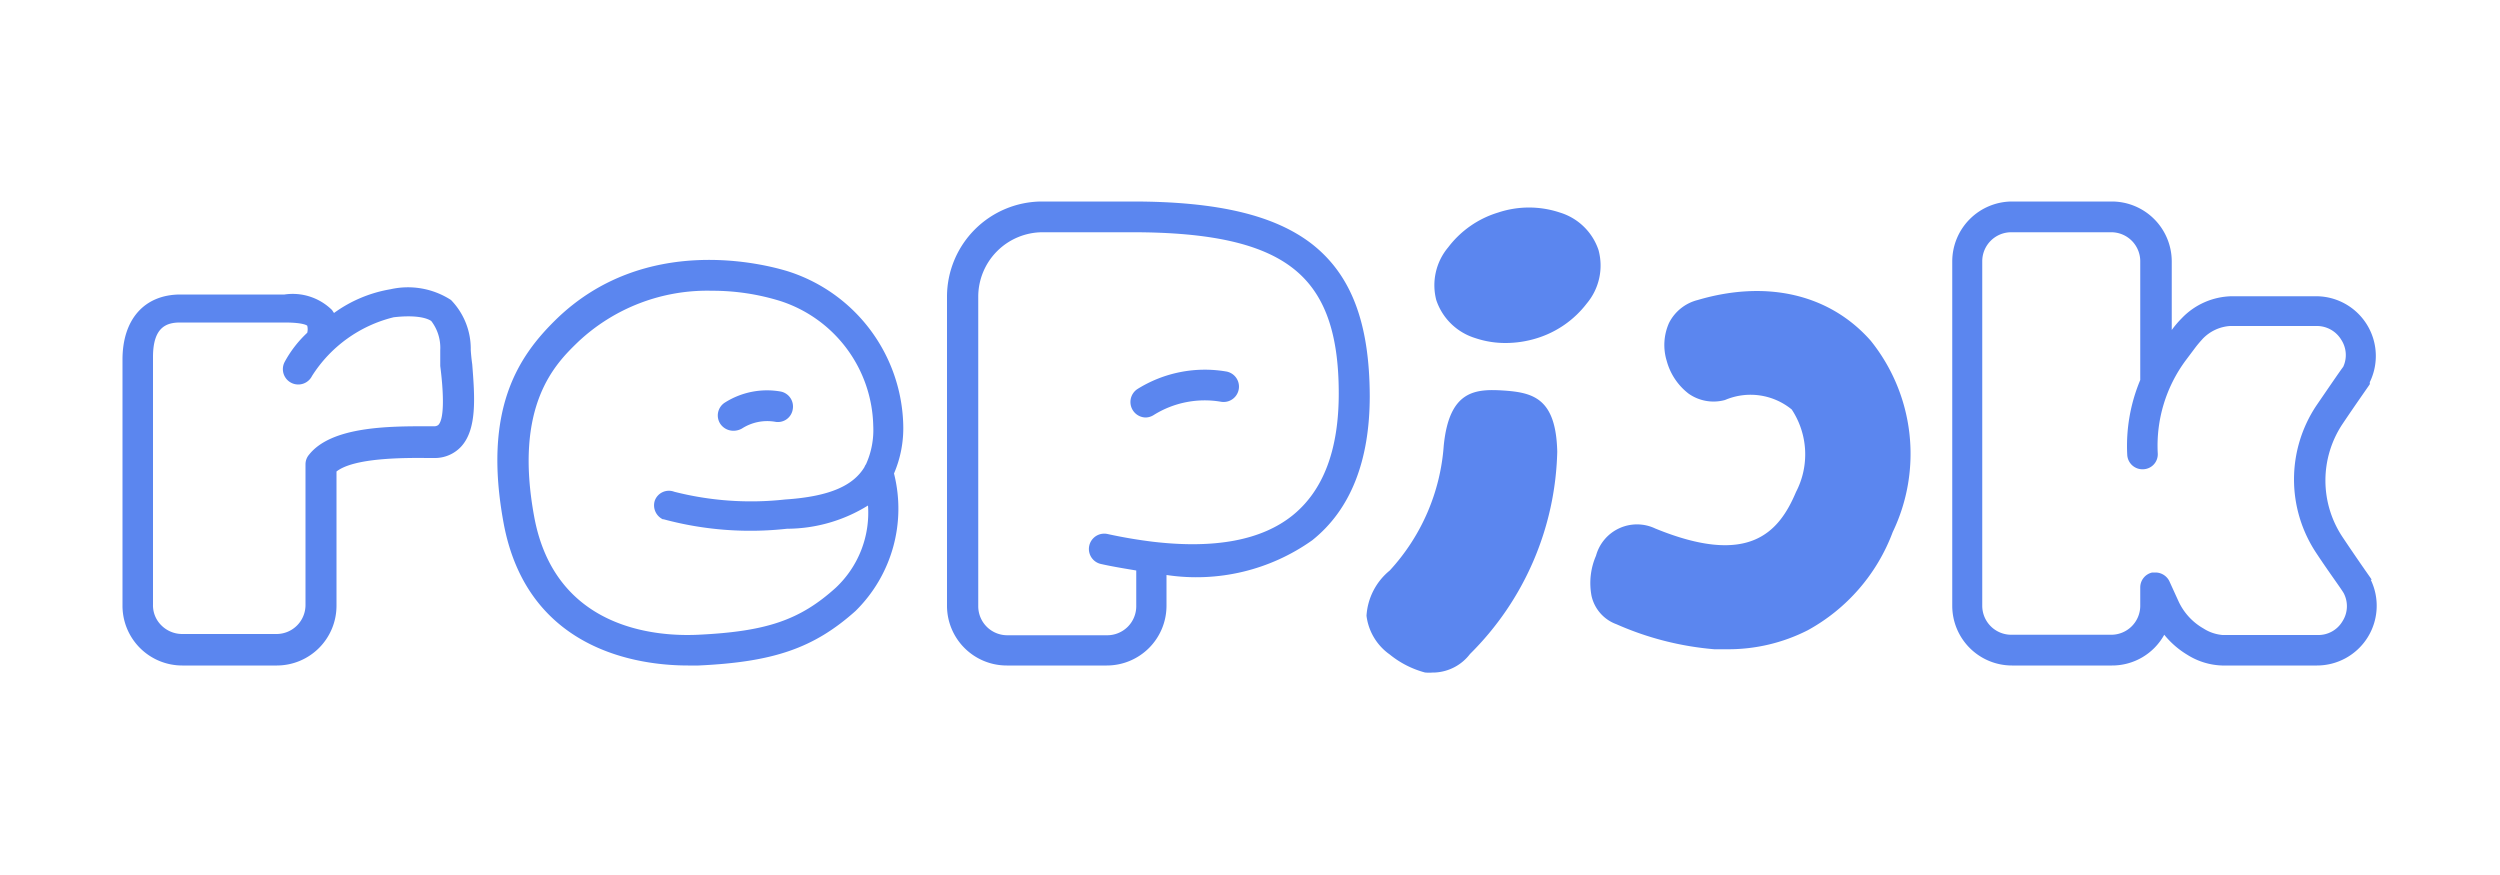 <svg id="레이어_1" data-name="레이어 1" xmlns="http://www.w3.org/2000/svg" viewBox="0 0 100 35"><defs><style>.cls-1{fill:#5b86ef;}</style></defs><path class="cls-1" d="M52.49,9.77C51,8.61,48.72,8.06,45.3,8.06H41.68a3.81,3.81,0,0,0-3.8,3.8V24.24a2.39,2.39,0,0,0,2.39,2.38h4a2.39,2.39,0,0,0,2.39-2.38V23a8,8,0,0,0,5.83-1.39c1.53-1.22,2.3-3.17,2.3-5.77C54.78,12.91,54.05,11,52.49,9.77Zm-.78,10.84c-1.24,1-3.11,1.35-5.59,1.06h0c-.57-.07-1.18-.17-1.82-.31a.61.61,0,0,0-.26,1.2c.49.11,1,.19,1.41.26v1.43a1.16,1.16,0,0,1-1.16,1.16h-4a1.16,1.16,0,0,1-1.16-1.16V11.86a2.58,2.58,0,0,1,2.57-2.57H45.3c3.13,0,5.17.46,6.43,1.45s1.82,2.58,1.82,5C53.55,18,52.93,19.62,51.71,20.61Z"/><path class="cls-1" d="M94.87,23.19l-.06-.09s-.53-.75-1.11-1.62a4.08,4.08,0,0,1,0-4.52c.57-.85,1.09-1.58,1.09-1.59a.22.22,0,0,0,0-.08,2.39,2.39,0,0,0-2.14-3.44H89.27a2.84,2.84,0,0,0-2,.88,4,4,0,0,0-.4.47V10.45a2.4,2.4,0,0,0-2.39-2.39h-4a2.4,2.4,0,0,0-2.39,2.39V24.24a2.39,2.39,0,0,0,2.39,2.38h4a2.38,2.38,0,0,0,2.09-1.23,3.51,3.51,0,0,0,.92.8,2.77,2.77,0,0,0,1.39.43h3.8a2.39,2.39,0,0,0,2.15-3.43ZM93.7,24.85a1.12,1.12,0,0,1-1,.55h-3.8a1.68,1.68,0,0,1-.76-.26,2.42,2.42,0,0,1-1-1.09l-.36-.79a.62.62,0,0,0-.56-.36h-.13a.61.61,0,0,0-.48.6v.73a1.16,1.16,0,0,1-1.16,1.16h-4a1.16,1.16,0,0,1-1.16-1.16V10.45a1.16,1.16,0,0,1,1.16-1.16h4a1.16,1.16,0,0,1,1.16,1.16V15.2a6.83,6.83,0,0,0-.52,3,.61.61,0,0,0,.65.57.6.6,0,0,0,.57-.64,5.73,5.73,0,0,1,1.13-3.73l.36-.48c.12-.16.22-.27.31-.37a1.67,1.67,0,0,1,1.09-.51h3.45a1.14,1.14,0,0,1,1,.55,1.12,1.12,0,0,1,.08,1.08c-.13.17-.58.83-1.08,1.56a5.32,5.32,0,0,0,0,5.89c.5.76,1,1.43,1.1,1.61A1.12,1.12,0,0,1,93.7,24.85Z"/><path class="cls-1" d="M18.83,14a2.8,2.8,0,0,0-.79-2,3.17,3.17,0,0,0-2.42-.43,5.36,5.36,0,0,0-2.26.95l-.08-.12a2.24,2.24,0,0,0-1.9-.62H7.22c-1.45,0-2.32,1-2.32,2.6V24.2a2.39,2.39,0,0,0,2.39,2.42h3.79a2.39,2.39,0,0,0,2.38-2.38V18.86c.7-.55,2.67-.55,3.65-.54h.25a1.43,1.43,0,0,0,1.08-.45c.65-.7.55-2,.45-3.29C18.86,14.37,18.84,14.16,18.83,14ZM17.53,17a.26.26,0,0,1-.18.05H17.1c-1.53,0-3.84,0-4.74,1.14a.59.59,0,0,0-.14.38v5.63a1.16,1.16,0,0,1-1.15,1.16H7.28a1.18,1.18,0,0,1-.83-.35,1.12,1.12,0,0,1-.33-.83V14.28c0-1.21.55-1.38,1.09-1.38h4.16c.78,0,.91.12.92.13a.58.58,0,0,1,0,.28,4.57,4.57,0,0,0-.91,1.18.61.61,0,1,0,1.1.55,5.38,5.38,0,0,1,3.27-2.35c.79-.09,1.28,0,1.5.15A1.76,1.76,0,0,1,17.61,14c0,.21,0,.42,0,.64C17.72,15.49,17.81,16.73,17.53,17Z"/><path class="cls-1" d="M67.91,12a1.77,1.77,0,0,0-1.15.92,2.17,2.17,0,0,0-.09,1.52,2.46,2.46,0,0,0,.88,1.31A1.73,1.73,0,0,0,69,16a2.6,2.6,0,0,1,2.67.38,3.26,3.26,0,0,1,.17,3.3c-.68,1.61-1.87,3-5.63,1.46a1.7,1.7,0,0,0-2.37,1.09,2.75,2.75,0,0,0-.18,1.6,1.57,1.57,0,0,0,1,1.14,12.16,12.16,0,0,0,3.91,1l.52,0a7,7,0,0,0,3.22-.76,7.45,7.45,0,0,0,3.4-3.93,7.22,7.22,0,0,0-.88-7.65C73.2,11.78,70.69,11.18,67.91,12Z"/><path class="cls-1" d="M63.94,10A2.35,2.35,0,0,0,62.39,8.5a3.9,3.9,0,0,0-2.46,0,3.94,3.94,0,0,0-2,1.39A2.36,2.36,0,0,0,57.45,12,2.38,2.38,0,0,0,59,13.52a3.76,3.76,0,0,0,1.22.2,4.22,4.22,0,0,0,1.25-.19,4,4,0,0,0,2-1.39A2.36,2.36,0,0,0,63.94,10Z"/><path class="cls-1" d="M31.54,10.86c-.93-.29-5.74-1.56-9.31,1.93-1.5,1.47-2.92,3.58-2.09,8.11.94,5.15,5.45,5.72,7.38,5.72h.42c3-.14,4.61-.69,6.28-2.18a5.74,5.74,0,0,0,1.54-5.5A4.6,4.6,0,0,0,36.13,17,6.62,6.62,0,0,0,31.54,10.86Zm-5,9.91a13.31,13.31,0,0,0,4.94.38,6.17,6.17,0,0,0,3.24-.93,4.11,4.11,0,0,1-1.29,3.29c-1.44,1.3-2.78,1.75-5.51,1.88-1.7.08-5.72-.23-6.55-4.71s.85-6.13,1.75-7a7.54,7.54,0,0,1,5.36-2.05,9.16,9.16,0,0,1,2.73.41,5.37,5.37,0,0,1,3.72,5,3.32,3.32,0,0,1-.29,1.53.39.39,0,0,0-.06.11c-.44.73-1.36,1.18-3.18,1.3a12.43,12.43,0,0,1-4.43-.31.6.6,0,0,0-.78.36A.62.62,0,0,0,26.51,20.77Z"/><path class="cls-1" d="M60.13,15.62c-1.13-.07-2.16,0-2.38,2.2a8.24,8.24,0,0,1-2.16,5,2.54,2.54,0,0,0-.93,1.81,2.23,2.23,0,0,0,.93,1.55A3.78,3.78,0,0,0,57,26.9a1.86,1.86,0,0,0,.33,0h.08a1.88,1.88,0,0,0,1.39-.74,11.78,11.78,0,0,0,3.49-8.09C62.24,15.93,61.33,15.7,60.13,15.62Z"/><path class="cls-1" d="M49.05,14.86a5.09,5.09,0,0,0-3.55.7.62.62,0,0,0,.33,1.14.63.63,0,0,0,.32-.1,3.85,3.85,0,0,1,2.69-.53.61.61,0,1,0,.21-1.21Z"/><path class="cls-1" d="M29.35,17.23a.68.68,0,0,0,.33-.09A1.87,1.87,0,0,1,31,16.87a.6.6,0,0,0,.71-.5.61.61,0,0,0-.49-.71A3.15,3.15,0,0,0,29,16.1a.61.61,0,0,0-.19.85A.63.63,0,0,0,29.35,17.23Z"/></svg>